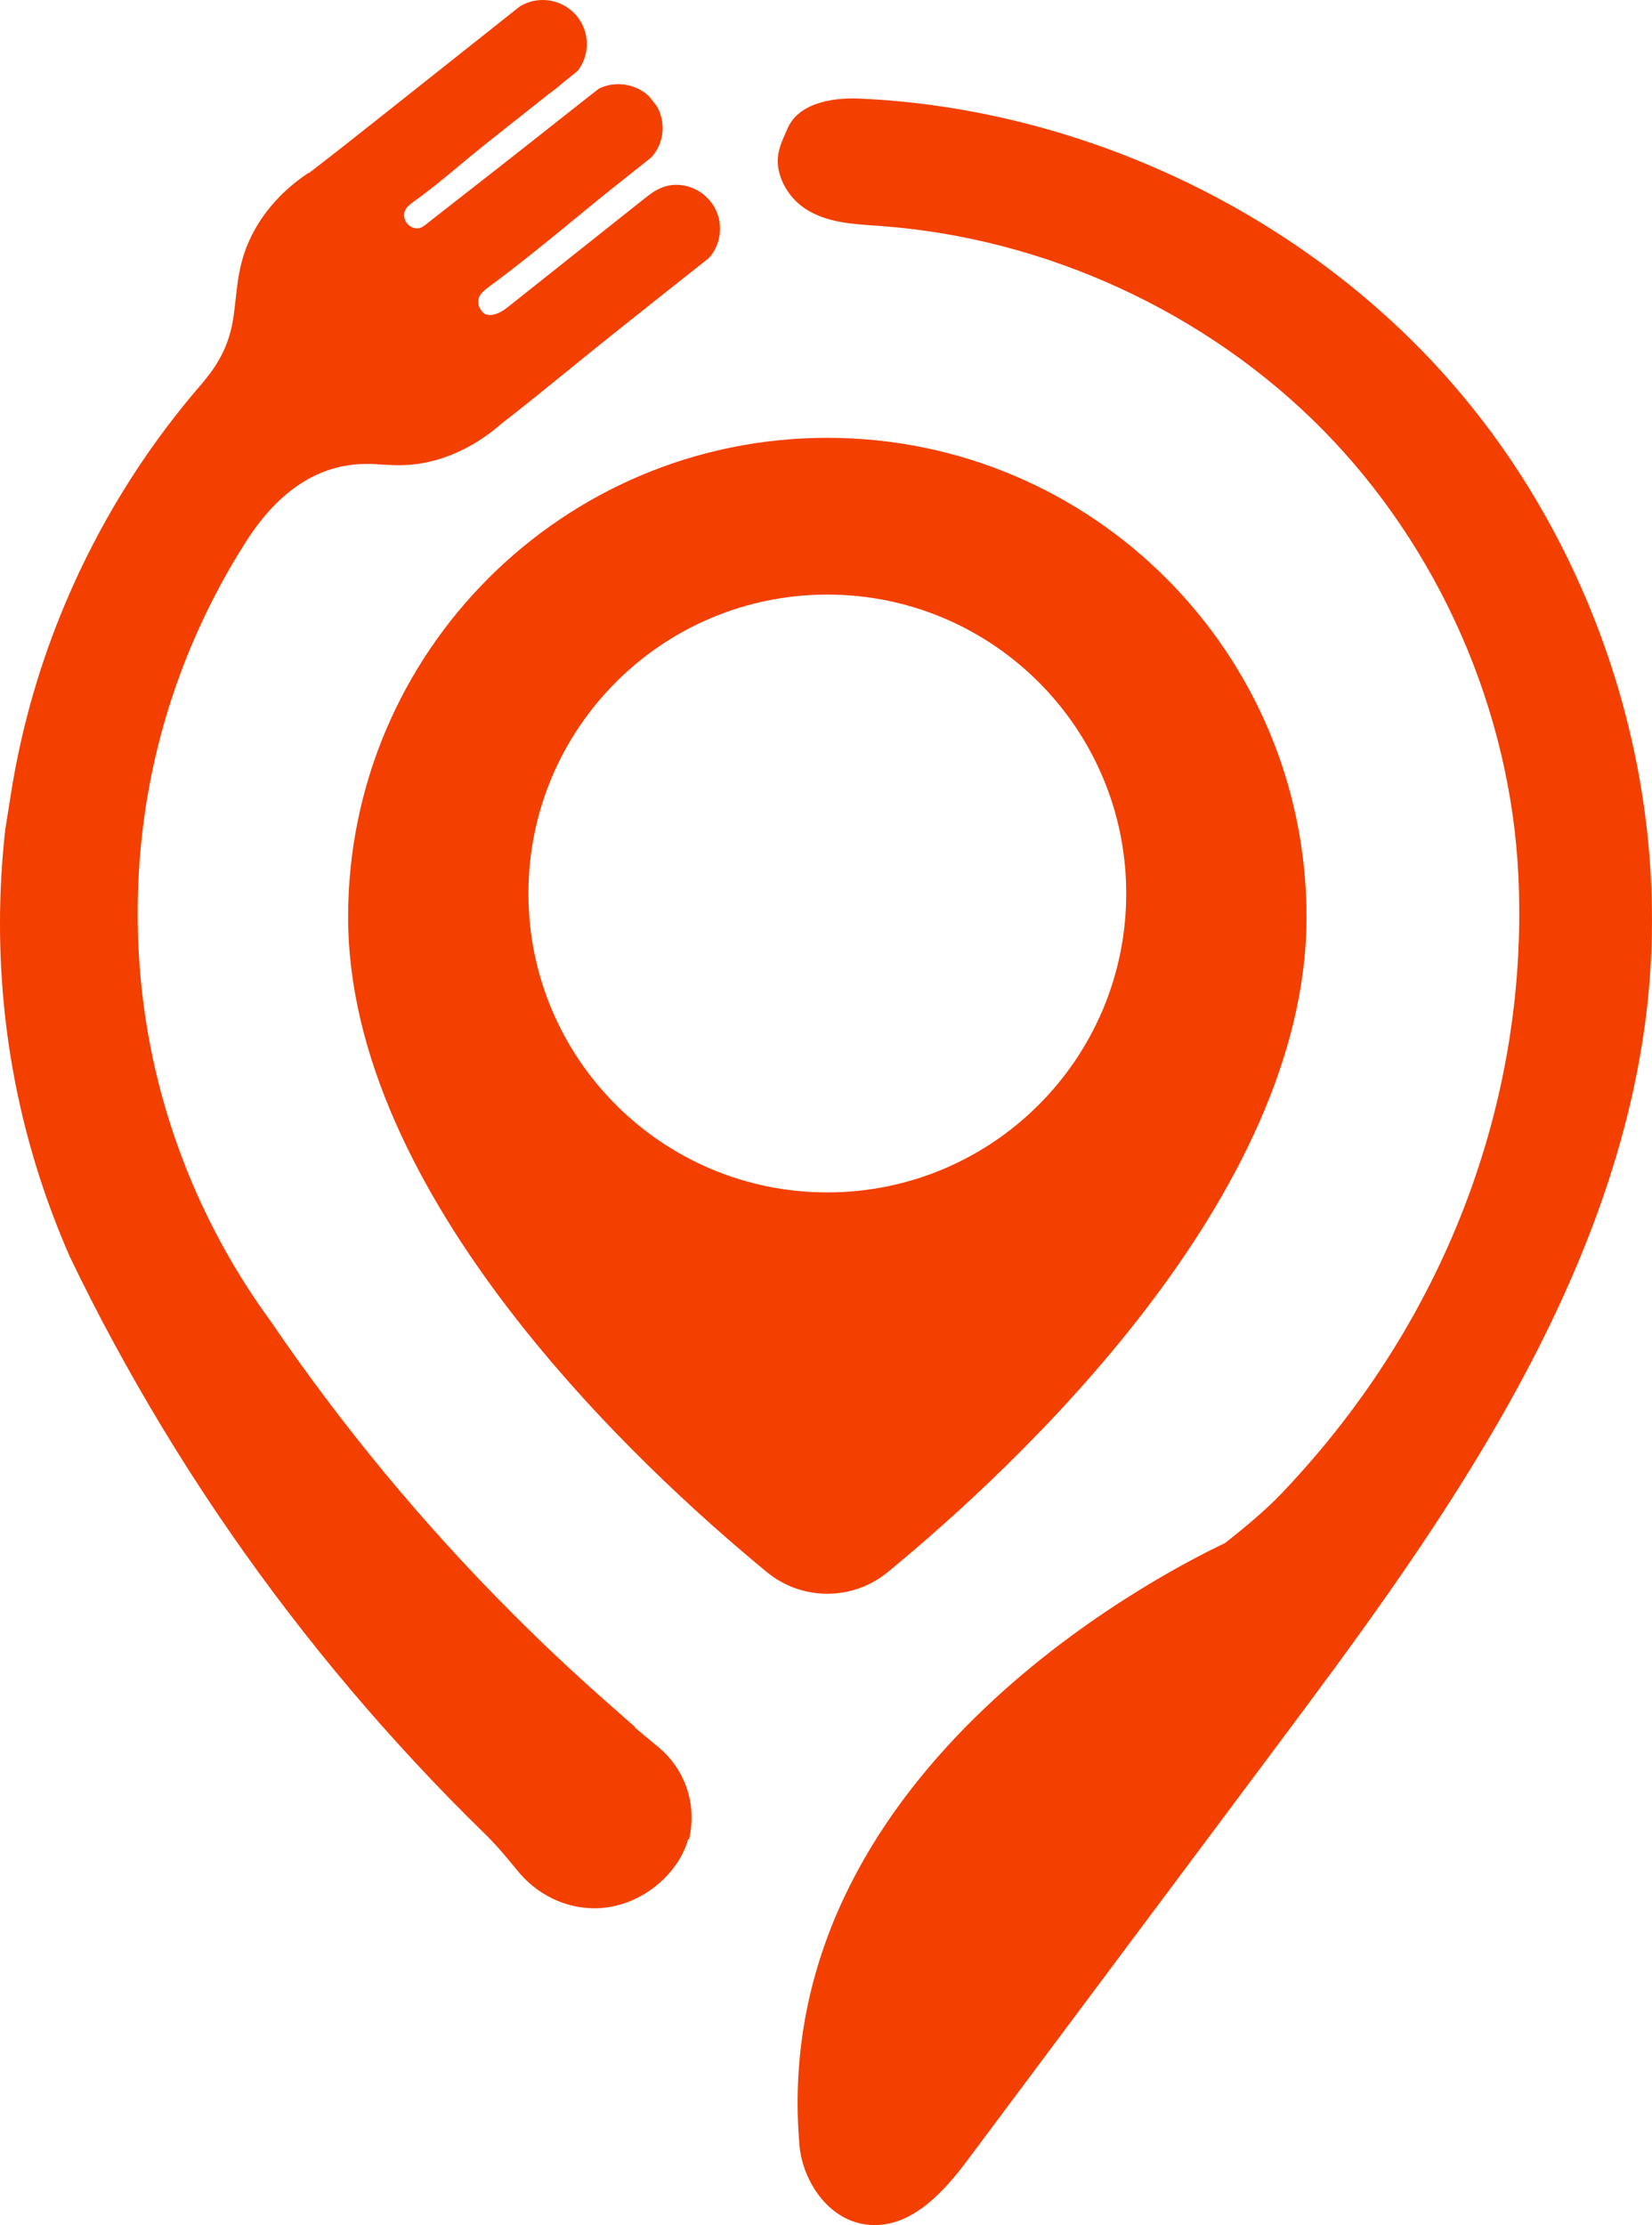 <?xml version="1.0" encoding="utf-8"?>
<!-- Generator: Adobe Illustrator 24.0.1, SVG Export Plug-In . SVG Version: 6.00 Build 0)  -->
<svg version="1.1" id="Layer_1" xmlns="http://www.w3.org/2000/svg" xmlns:xlink="http://www.w3.org/1999/xlink" x="0px" y="0px"
	 viewBox="0 0 2000 2693.69" enable-background="new 0 0 2000 2693.69" xml:space="preserve">
<g>
	<path fill="#F33F00" d="M1993.68,1222.65c-40.45,345.66-267.48,649.61-449.97,893.92l-372.37,498.49
		c-27.72,37.15-64.99,78.63-112.26,78.63c-3.41,0-6.94-0.23-10.45-0.68c-46.82-6.03-76.47-53.18-80.67-94.54
		c-0.23-2.5-0.45-5-0.58-7.5c-33.51-440.66,428.05-681.32,515.88-723.02c24.89-19.66,48.86-39.66,68.29-60
		c208.28-218.51,298.84-490.99,286.69-747.56c-9.43-200.1-95.8-397.02-237.03-540.3c-140.56-142.49-336-232.37-536.55-246.58
		l-5.91-0.45c-28.29-1.93-57.49-3.86-82.6-19.54c-1.13-0.8-2.27-1.48-3.3-2.27c-15.68-11.02-27.04-28.52-30.45-46.7
		c-3.07-16.93,2.84-30.45,8.07-42.27c0.79-1.93,1.7-3.98,2.61-5.91c15.11-36.25,65.79-37.95,86.82-37.04
		c272.13,11.82,540.3,140.55,717.67,344.29c68.07,78.18,123.4,167.6,164.43,265.55C1988.11,887.1,2012.89,1057.77,1993.68,1222.65z"
		/>
	<path fill="#F33F00" d="M871.69,277.05c0,12.45-4.28,24.52-12.26,34.02l-1.81,1.8l-13.3,10.55
		c-23.19,18.24-46.28,36.59-69.28,54.93l-31.07,24.7c-18.82,14.92-37.44,30.13-56.16,45.33c-26.51,21.57-53.88,43.81-81.53,65.19
		v0.09c-35.35,30.69-77.16,48.28-117.84,49.42c-8.65,0.28-17.3-0.19-25.56-0.66c-7.03-0.48-14.16-0.95-21.1-0.76
		c-56.07,0.66-104.44,32.21-143.87,93.89c-25.18,39.44-47.23,81.34-65.57,124.68c-43.62,103.1-65.66,212.67-65.66,325.56
		s22.05,222.37,65.66,325.57c14.06,33.26,30.41,65.85,48.56,96.83c14.06,23.95,29.36,47.42,45.71,69.75
		c86.86,127.72,185.97,247.55,294.97,356.45c35.07,35.16,71.75,69.66,108.9,102.54l38.77,34.21l-1.14-0.28
		c8.46,7.22,16.92,14.35,25.47,21.28l5.8,4.85c24.23,21.28,37.92,51.5,37.92,83.24c0,5.99-0.48,12.07-1.43,17.86l-1.43,8.27
		l-1.43,0.29c-10.36,38.87-52.74,79.44-105.48,83.24c-2.66,0.19-5.32,0.29-7.98,0.29c-35.73,0-70.23-17.01-93.79-46.37
		c-15.01-18.82-27.18-32.5-39.34-44.38c-7.22-7.03-14.44-14.16-21.57-21.28c-111.75-111.76-213.24-234.81-301.62-365.58
		c-45.71-67.56-88.47-138.36-127.24-210.2c-17.58-32.5-34.68-66.14-50.94-99.88c-2.28-5.13-4.37-9.98-6.37-14.73
		C26.51,1384.32,0,1253.27,0,1118.24c0-38.2,2.19-76.59,6.37-114.03l7.98-50.17c12.73-77.07,34.59-152.52,65.28-224.93
		c39.25-92.75,91.99-178.66,156.8-255.34c2.85-3.42,5.8-6.84,8.84-10.26l3.42-4.37c2.38-2.85,4.56-5.7,6.75-8.65
		c15.11-20.71,23.85-42.29,27.37-67.94c0.95-6.46,1.62-12.92,2.38-19.48c1.71-15.68,3.52-31.83,7.89-47.7
		c11.4-41.72,40.01-79.45,80.49-106.15l0.29,0.38c27.75-21.28,54.55-42.48,77.45-60.63L629.28,7.83
		c10.55-6.46,22.71-9.02,35.16-7.32c23.19,3.14,41.81,21.38,45.33,44.38c2.28,14.25-1.24,28.31-9.6,39.91l-2.28,2.28l-16.72,13.31
		c-4.37,4.18-9.12,7.7-13.68,11.12c-2.09,1.52-4.18,3.04-6.18,4.66l-74.41,59.01c-10.17,8.07-20.15,16.34-30.12,24.7
		c-17.87,14.92-36.4,30.32-55.88,44.19c-8.65,6.08-11.69,10.45-11.69,16.44c0,3.23,1.05,6.37,2.85,9.03
		c3.42,4.56,8.08,6.94,13.11,6.94c4.56,0,7.7-2.38,13.68-7.32l30.98-24.23c18.15-14.16,36.21-28.32,54.36-42.48
		c35.16-27.65,70.32-55.3,105.48-83.15l15.39-11.97c19.29-9.69,44.28-6.18,60.25,8.84l1.24,1.33l8.55,10.93
		c3.99,6.94,6.46,14.82,6.94,22.9l0.1,1.23c0.1,0.86,0.1,1.62,0.1,2.47c0,12.45-4.37,24.52-12.35,34.02l-1.71,1.8l-37.25,29.55
		c-18.82,14.82-37.35,30.12-55.97,45.33c-33.45,27.46-68.04,55.78-103.39,81.73c-9.31,6.84-12.54,11.5-12.54,17.77
		c0,2.28,0.38,4.46,1.23,6.46c3.71,7.98,7.98,9.03,9.41,9.31c6.27,1.52,15.49-1.61,23.57-7.98c55.31-43.9,110.61-87.9,165.92-131.81
		l7.54-5.78c9.08-6.96,20.01-11.65,31.45-11.7c0.08,0,0.17,0,0.25,0c25.66,0,47.7,18.24,52.46,43.43l0.19,1.23
		C871.5,271.25,871.69,274.1,871.69,277.05z"/>
	<path fill="#F33F00" d="M1001.6,530.04c-320.44,0-580.15,259.81-580.15,580.15c0,338.53,351.03,664.78,506.98,793.02
		c42.48,34.93,103.86,34.93,146.33,0c155.96-128.24,506.98-454.5,506.98-793.02C1581.75,789.85,1321.94,530.04,1001.6,530.04z
		 M1001.6,1443.55c-199.84,0-361.87-162.02-361.87-361.87c0-199.84,162.02-361.87,361.87-361.87s361.87,162.03,361.87,361.87
		C1363.47,1281.53,1201.44,1443.55,1001.6,1443.55z"/>
</g>
</svg>
